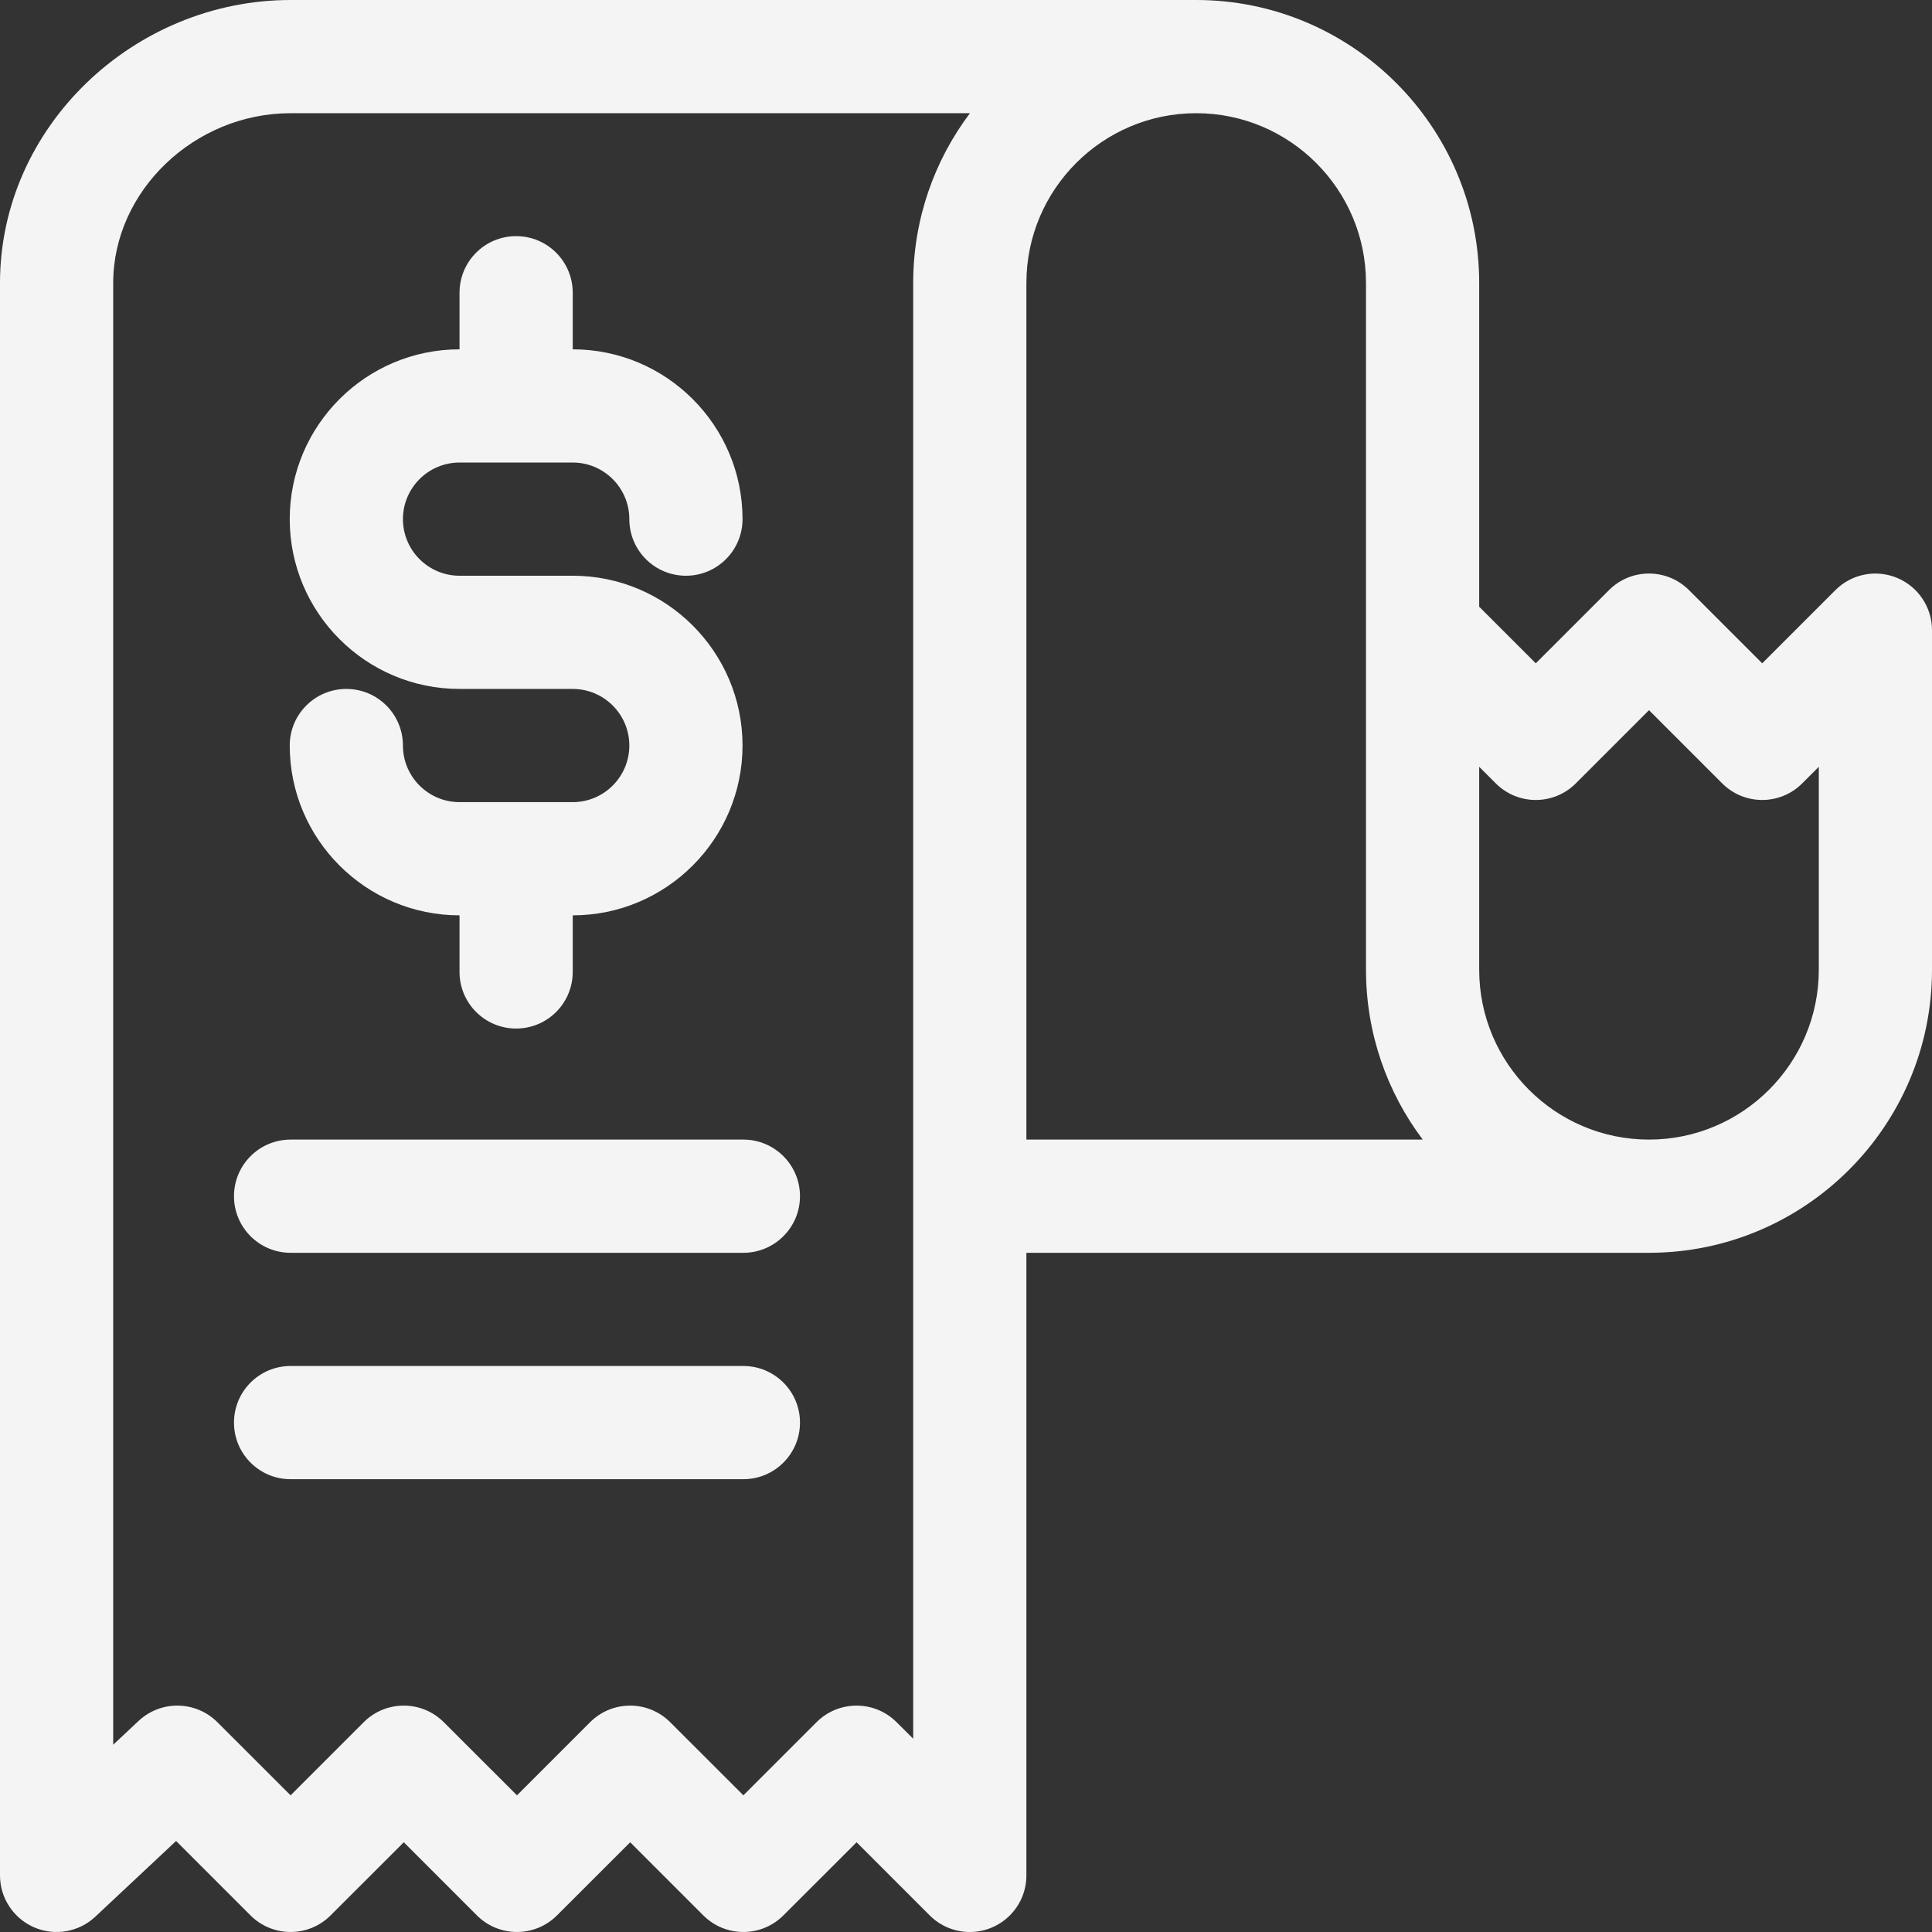 <svg width="27" height="27" viewBox="0 0 27 27" fill="none" xmlns="http://www.w3.org/2000/svg">
<rect x="0" y="0" width="27" height="27" fill="#333333" stroke="none"/>
<g clip-path="url(#clip0)">
<path d="M26.512 8.076C26.216 7.953 25.876 8.021 25.65 8.247L24.627 9.27L23.604 8.247C23.295 7.938 22.794 7.938 22.486 8.247L21.463 9.27L20.672 8.479V3.955C20.672 1.774 18.898 0 16.717 0C16.717 0 16.717 0 16.717 0H4.061C1.874 0 0 1.768 0 3.955V26.209C0 26.524 0.187 26.809 0.477 26.935C0.766 27.06 1.102 27.002 1.332 26.786L2.461 25.728L3.501 26.768C3.81 27.077 4.311 27.077 4.62 26.768L5.643 25.746L6.665 26.768C6.974 27.077 7.475 27.077 7.784 26.768L8.807 25.746L9.829 26.768C10.138 27.077 10.639 27.077 10.948 26.768L11.971 25.746L12.993 26.768C13.145 26.92 13.347 27 13.553 27C13.988 27 14.344 26.648 14.344 26.209V17.508H23.045C25.226 17.508 27 15.734 27 13.553V8.807C27 8.487 26.807 8.198 26.512 8.076ZM12.762 24.299L12.53 24.068C12.221 23.759 11.72 23.759 11.411 24.068L10.389 25.09L9.366 24.068C9.057 23.759 8.556 23.759 8.247 24.068L7.225 25.09L6.202 24.068C5.893 23.759 5.392 23.759 5.083 24.068L4.061 25.09L3.038 24.068C2.736 23.766 2.249 23.758 1.937 24.05L1.582 24.383V3.955C1.582 2.669 2.717 1.582 4.061 1.582H13.555C13.057 2.244 12.762 3.065 12.762 3.955V24.299ZM14.344 3.955C14.344 2.647 15.408 1.582 16.717 1.582C18.025 1.582 19.09 2.647 19.09 3.955V13.553C19.09 14.442 19.385 15.264 19.883 15.926H14.344C14.344 14.66 14.344 4.315 14.344 3.955ZM25.418 13.553C25.418 14.861 24.353 15.926 23.045 15.926C21.736 15.926 20.672 14.861 20.672 13.553V10.716L20.904 10.948C21.212 11.257 21.713 11.257 22.022 10.948L23.045 9.925L24.068 10.948C24.377 11.257 24.877 11.257 25.186 10.948L25.418 10.716V13.553H25.418Z" fill="#F4F4F4"/>
<path d="M10.389 15.926H4.061C3.624 15.926 3.27 16.28 3.27 16.717C3.27 17.154 3.624 17.508 4.061 17.508H10.389C10.825 17.508 11.18 17.154 11.18 16.717C11.18 16.28 10.825 15.926 10.389 15.926Z" fill="#F4F4F4"/>
<path d="M10.389 19.09H4.061C3.624 19.09 3.27 19.444 3.27 19.881C3.27 20.318 3.624 20.672 4.061 20.672H10.389C10.825 20.672 11.18 20.318 11.18 19.881C11.18 19.444 10.825 19.09 10.389 19.09Z" fill="#F4F4F4"/>
<path d="M8.004 11.21H6.422C5.986 11.21 5.631 10.855 5.631 10.419C5.631 9.982 5.277 9.628 4.84 9.628C4.403 9.628 4.049 9.982 4.049 10.419C4.049 11.727 5.113 12.792 6.422 12.792V13.583C6.422 14.02 6.776 14.374 7.213 14.374C7.65 14.374 8.004 14.02 8.004 13.583V12.792C9.312 12.792 10.377 11.727 10.377 10.419C10.377 9.11 9.312 8.046 8.004 8.046H6.422C5.986 8.046 5.631 7.691 5.631 7.255C5.631 6.819 5.986 6.464 6.422 6.464H8.004C8.44 6.464 8.795 6.819 8.795 7.255C8.795 7.692 9.149 8.046 9.586 8.046C10.023 8.046 10.377 7.692 10.377 7.255C10.377 5.946 9.312 4.882 8.004 4.882V4.091C8.004 3.654 7.65 3.3 7.213 3.3C6.776 3.3 6.422 3.654 6.422 4.091V4.882C5.113 4.882 4.049 5.946 4.049 7.255C4.049 8.563 5.113 9.628 6.422 9.628H8.004C8.44 9.628 8.795 9.983 8.795 10.419C8.795 10.855 8.44 11.21 8.004 11.21Z" fill="#F4F4F4"/>
</g>
<defs>
<clipPath id="clip0">
<rect width="27" height="27" fill="white"/>
</clipPath>
</defs>
</svg>
